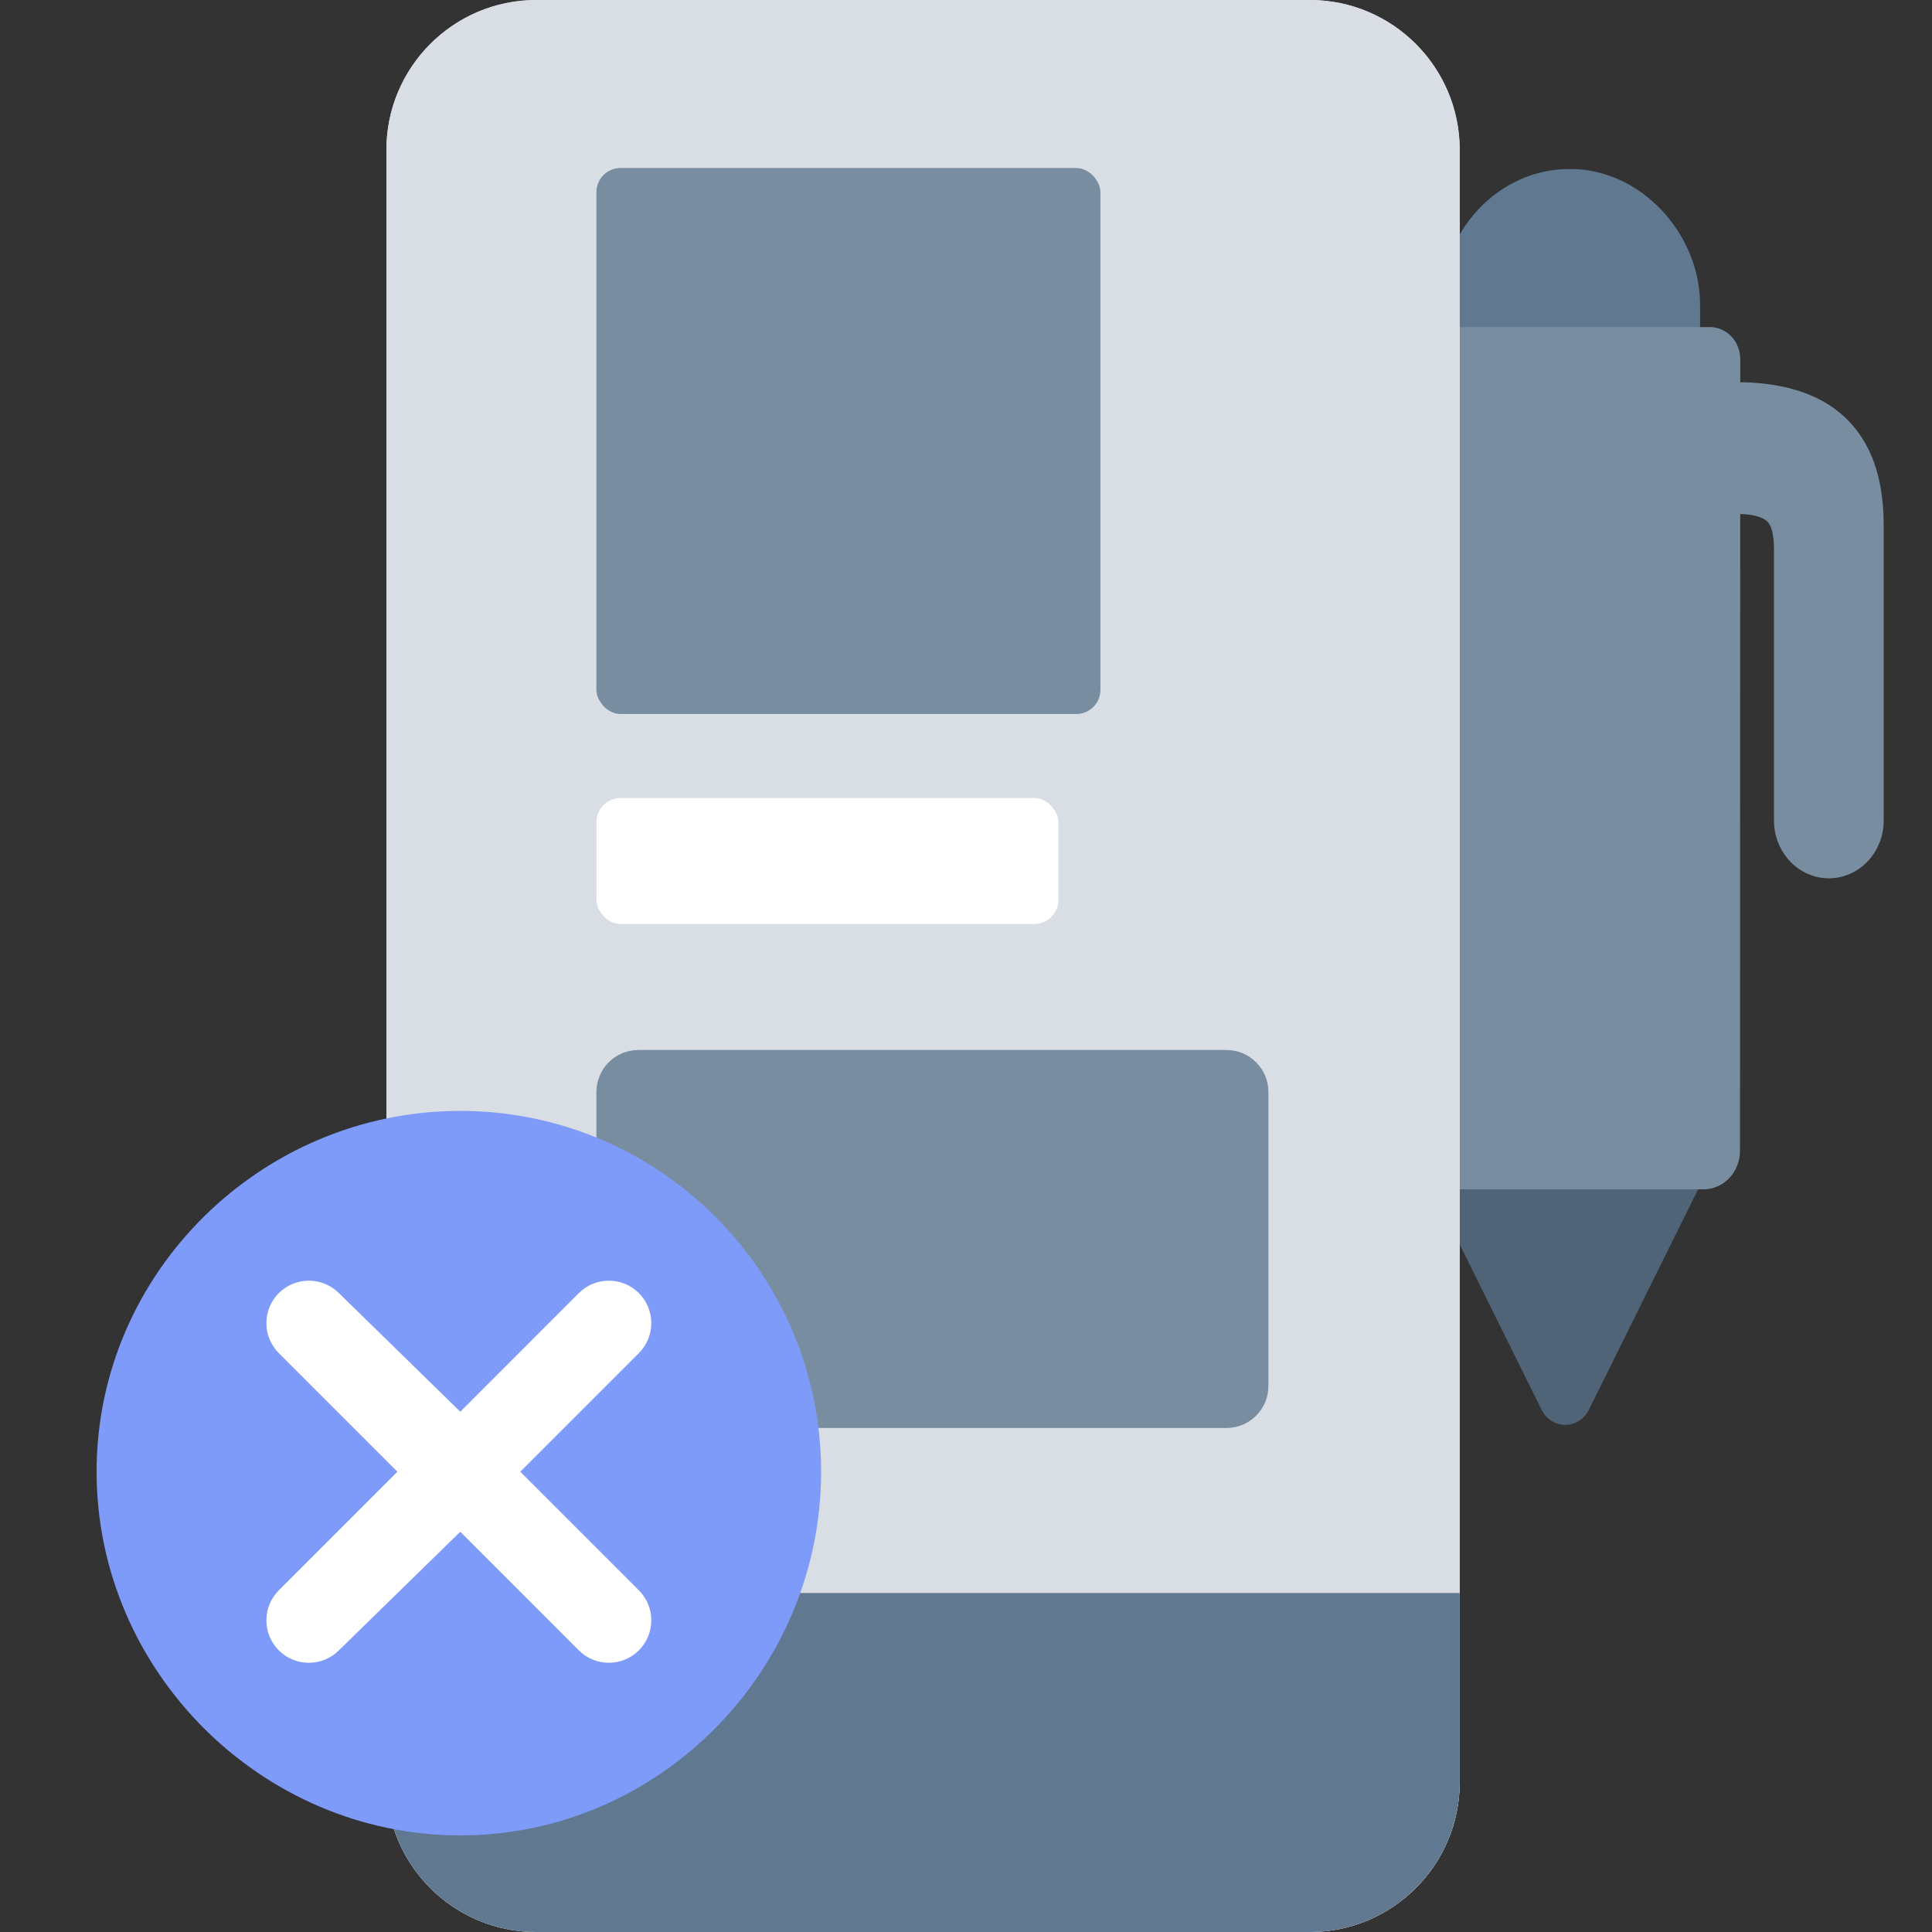<svg width="80" height="80" viewBox="0 0 80 80" fill="none" xmlns="http://www.w3.org/2000/svg">
<rect x="0" y="0" width="80" height="80" fill="#333333" stroke="none"/>
<path d="M59.665 13.898V12.66C59.667 11.14 60.22 9.719 61.225 8.658C62.253 7.574 63.609 6.986 65.025 7C67.899 6.985 70.411 9.638 70.397 12.663L70.397 13.9L59.665 13.898Z" fill="#607890"/>
<path d="M70.335 49.207L65.793 58.375C65.602 58.759 65.225 59.001 64.813 59C64.516 59.001 64.236 58.874 64.032 58.659C63.953 58.577 63.887 58.482 63.833 58.374L59.292 49.207L70.335 49.207Z" fill="#506478"/>
<path d="M73.457 33.969L73.457 22.745C73.457 22.043 73.325 21.754 73.202 21.619C73.093 21.498 72.814 21.308 72.059 21.282L72.05 47.651C72.05 48.533 71.372 49.248 70.536 49.248L59.526 49.249C58.69 49.249 58.012 48.534 58.011 47.652L58 14.876C58 14.522 58.133 14.183 58.37 13.933C58.605 13.684 58.927 13.544 59.262 13.544L70.8 13.544C71.135 13.543 71.456 13.683 71.692 13.933L71.694 13.934C71.93 14.184 72.062 14.524 72.061 14.879L72.061 15.825C74.424 15.862 75.995 16.615 76.934 17.888C77.858 19.14 77.999 20.675 78 21.818L78 33.972C78 35.296 76.983 36.369 75.729 36.369L75.725 36.369C75.104 36.366 74.535 36.103 74.122 35.666C73.713 35.235 73.456 34.635 73.457 33.971L73.457 33.969Z" fill="#798da1"/>
<path d="M54.251 80H22.193C18.777 79.992 16.008 77.222 16 73.807V6.193C16.008 2.777 18.777 0.008 22.193 0H54.251C57.666 0.008 60.435 2.777 60.444 6.193V73.809C60.433 77.225 57.666 79.992 54.251 80Z" fill="#d8dee4"/>
<path fill-rule="evenodd" clip-rule="evenodd" d="M22.202 76.174H54.241L54.244 76.174C55.55 76.169 56.611 75.111 56.617 73.802V6.198C56.612 4.891 55.552 3.831 54.245 3.826H22.199C20.892 3.831 19.831 4.892 19.826 6.199V73.801C19.831 75.109 20.892 76.169 22.2 76.174L22.202 76.174ZM22.193 80C18.777 79.992 16.008 77.222 16 73.807V6.193C16.008 2.777 18.777 0.008 22.193 0H54.251C57.666 0.008 60.435 2.777 60.444 6.193V73.809C60.433 77.225 57.666 79.992 54.251 80H22.193Z" fill="#d8dee4"/>
<path d="M54.251 80H22.193C18.777 79.992 16.008 77.223 16 73.807V65.963C36.42 65.963 42.272 65.963 60.444 65.963V73.809C60.433 77.225 57.666 79.992 54.251 80Z" fill="#607890"/>
<rect x="24.696" y="6.957" width="20.87" height="22.609" rx="1" fill="#798da1"/>
<path d="M24.696 45.217C24.696 44.257 25.474 43.478 26.435 43.478H50.783C51.743 43.478 52.522 44.257 52.522 45.217V57.391C52.522 58.352 51.743 59.13 50.783 59.13H26.435C25.474 59.13 24.696 58.352 24.696 57.391V45.217Z" fill="#798da1"/>
<rect x="24.696" y="33.044" width="19.13" height="5.217" rx="1" fill="#fff"/>
<circle cx="19" cy="61" r="13.571" fill="#fff"/>
<path d="M19.059 46C10.82 46 4 52.703 4 60.941C4 69.18 10.82 76 19.059 76C27.297 76 34 69.18 34 60.941C34 52.703 27.297 46 19.059 46ZM26.454 65.851C27.14 66.537 27.14 67.652 26.454 68.338C25.774 69.017 24.659 69.028 23.968 68.338L19.059 63.427L14.032 68.338C13.346 69.024 12.231 69.024 11.545 68.338C10.86 67.653 10.86 66.538 11.545 65.852L16.455 60.941L11.545 56.031C10.86 55.345 10.86 54.23 11.545 53.544C12.231 52.859 13.346 52.859 14.032 53.544L19.059 58.456L23.968 53.544C24.652 52.86 25.767 52.858 26.454 53.544C27.14 54.23 27.14 55.345 26.454 56.031L21.544 60.941L26.454 65.851Z" fill="#7e9bfa"/>
</svg>

